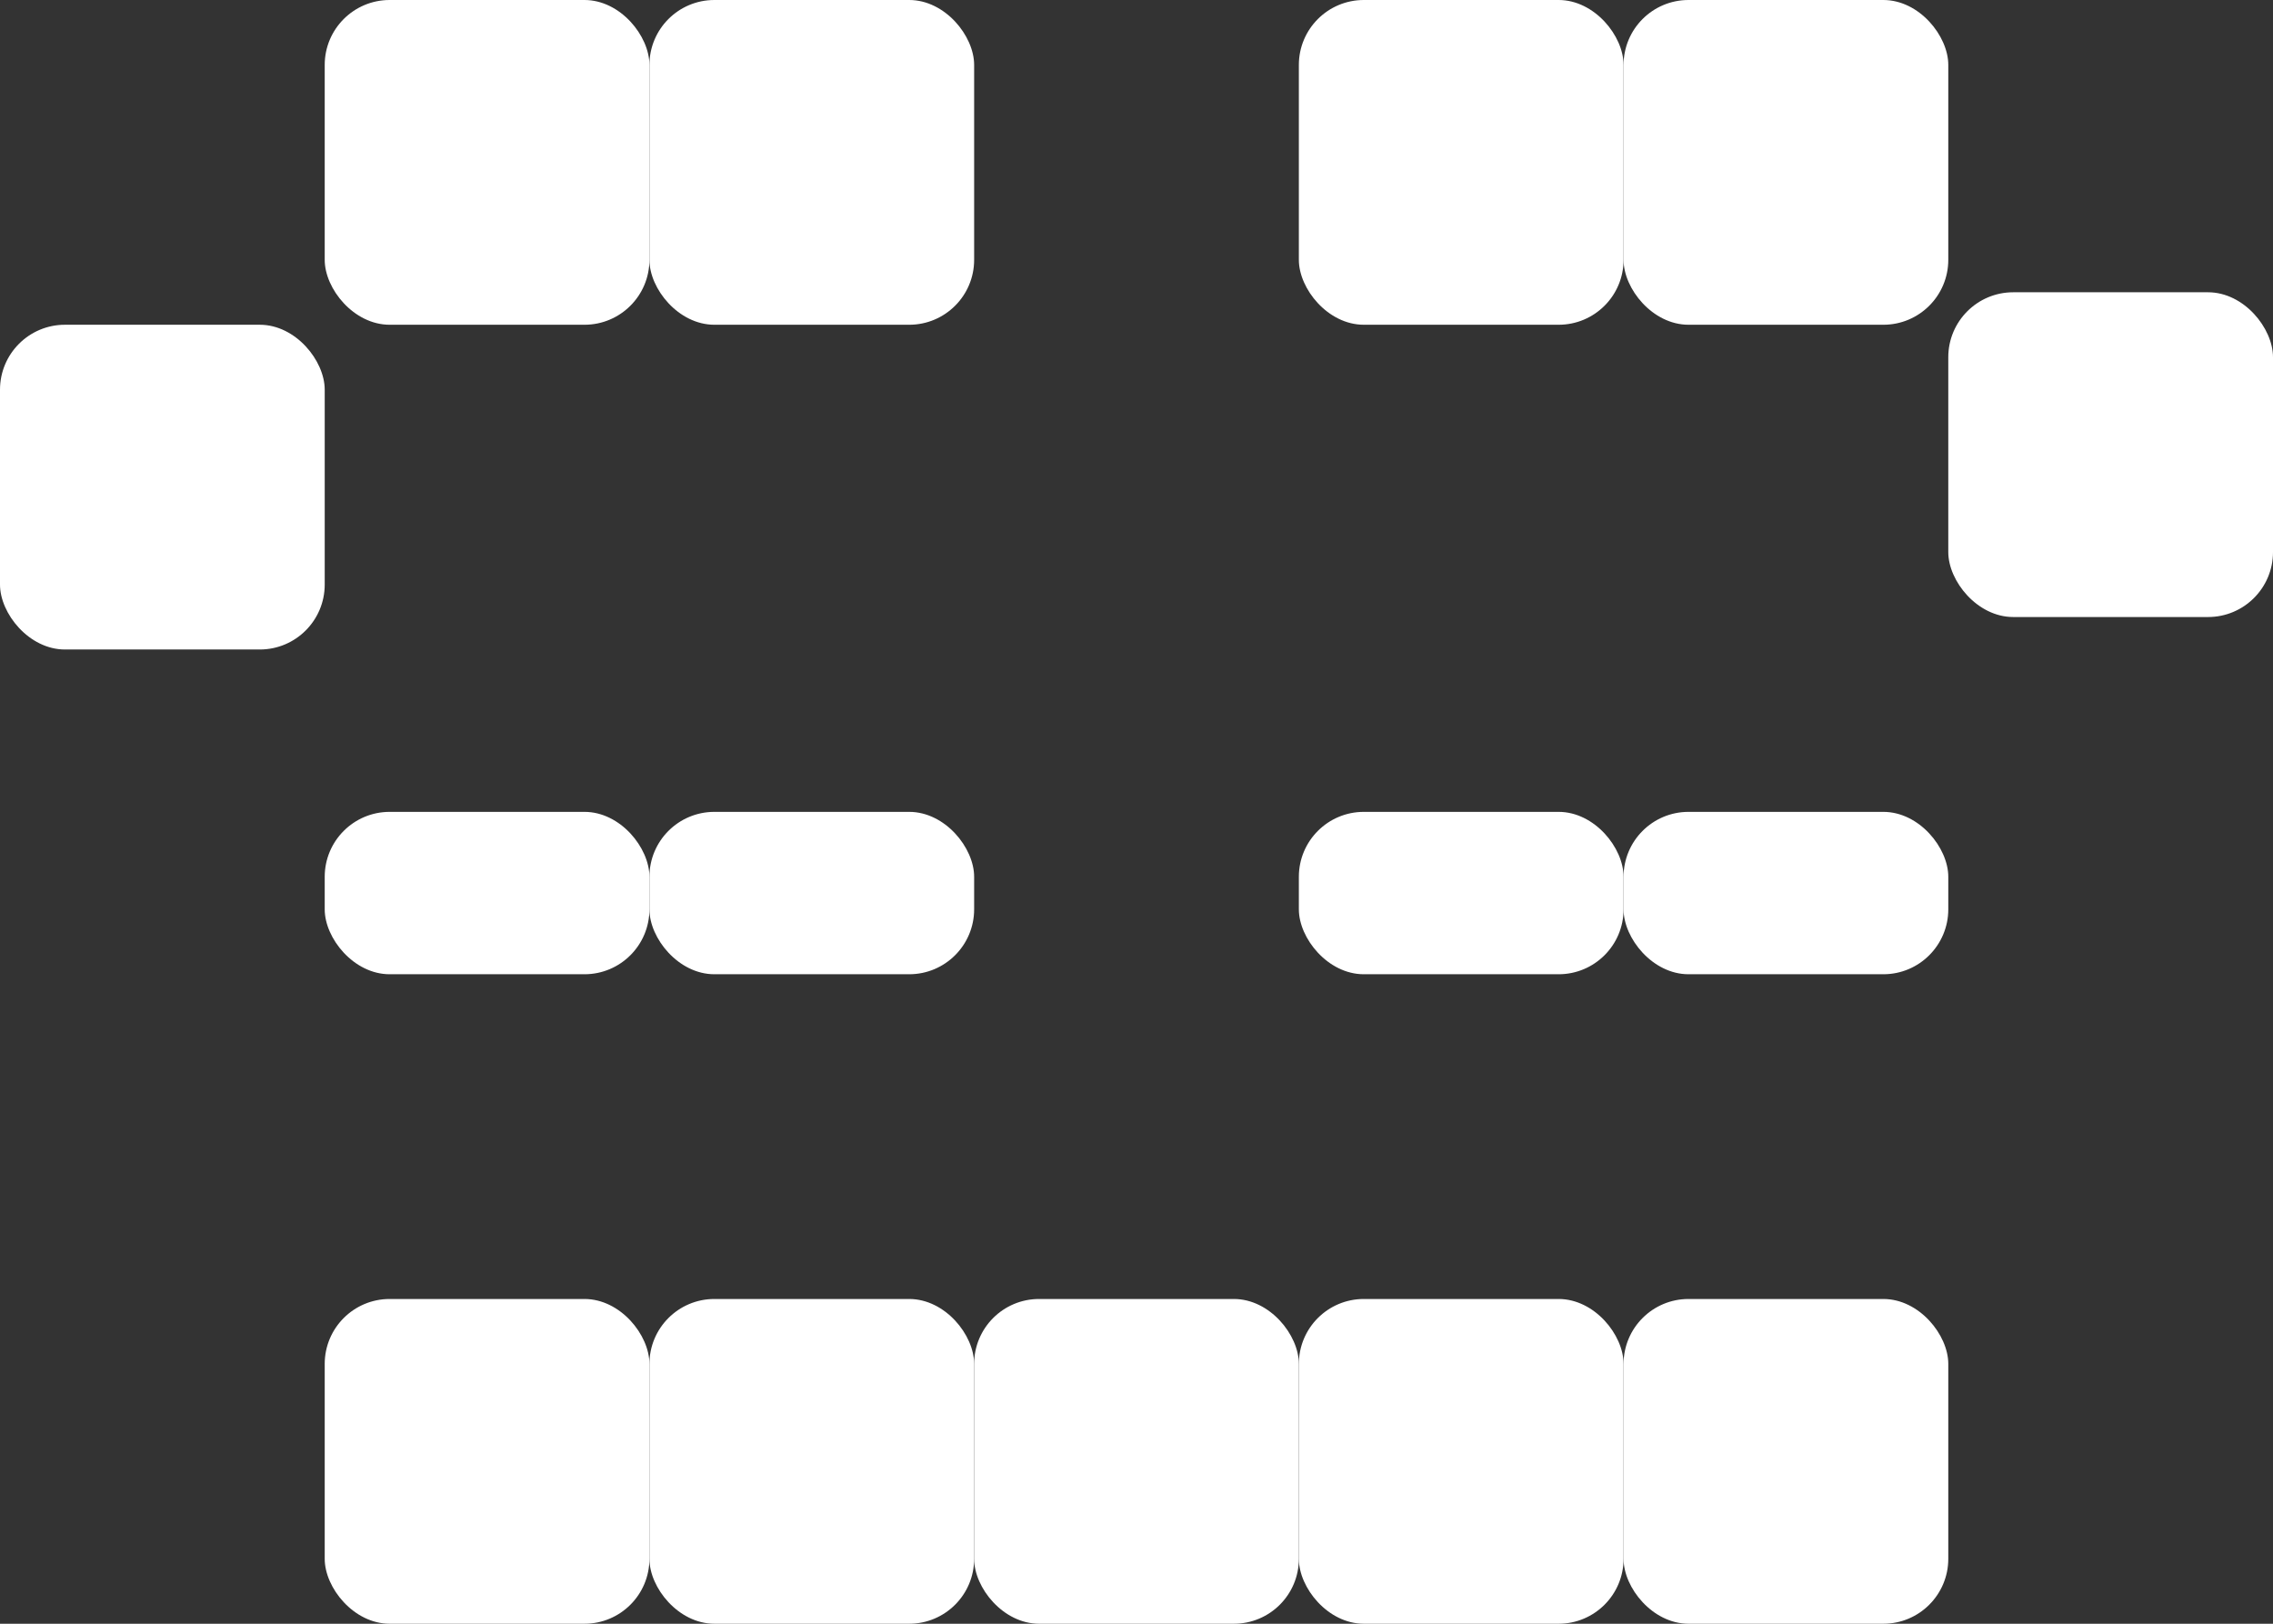 <svg width="70" height="50" viewBox="0 0 70 50" fill="none" xmlns="http://www.w3.org/2000/svg">
<rect x="0" y="0" width="70" height="50" fill="#333333" stroke="none"/>
<rect y="10" width="10" height="10" rx="2" fill="white"/>
<rect x="20" y="25" width="10" height="5" rx="2" fill="white"/>
<rect x="10" y="25" width="10" height="5" rx="2" fill="white"/>
<rect x="10" width="10" height="10" rx="2" fill="white"/>
<rect x="50" y="25" width="10" height="5" rx="2" fill="white"/>
<rect x="40" y="25" width="10" height="5" rx="2" fill="white"/>
<rect x="40" width="10" height="10" rx="2" fill="white"/>
<rect x="60" y="9" width="10" height="10" rx="2" fill="white"/>
<rect x="50" width="10" height="10" rx="2" fill="white"/>
<rect x="20" y="40" width="10" height="10" rx="2" fill="white"/>
<rect x="10" y="40" width="10" height="10" rx="2" fill="white"/>
<rect x="30" y="40" width="10" height="10" rx="2" fill="white"/>
<rect x="40" y="40" width="10" height="10" rx="2" fill="white"/>
<rect x="50" y="40" width="10" height="10" rx="2" fill="white"/>
<rect x="20" width="10" height="10" rx="2" fill="white"/>
</svg>
